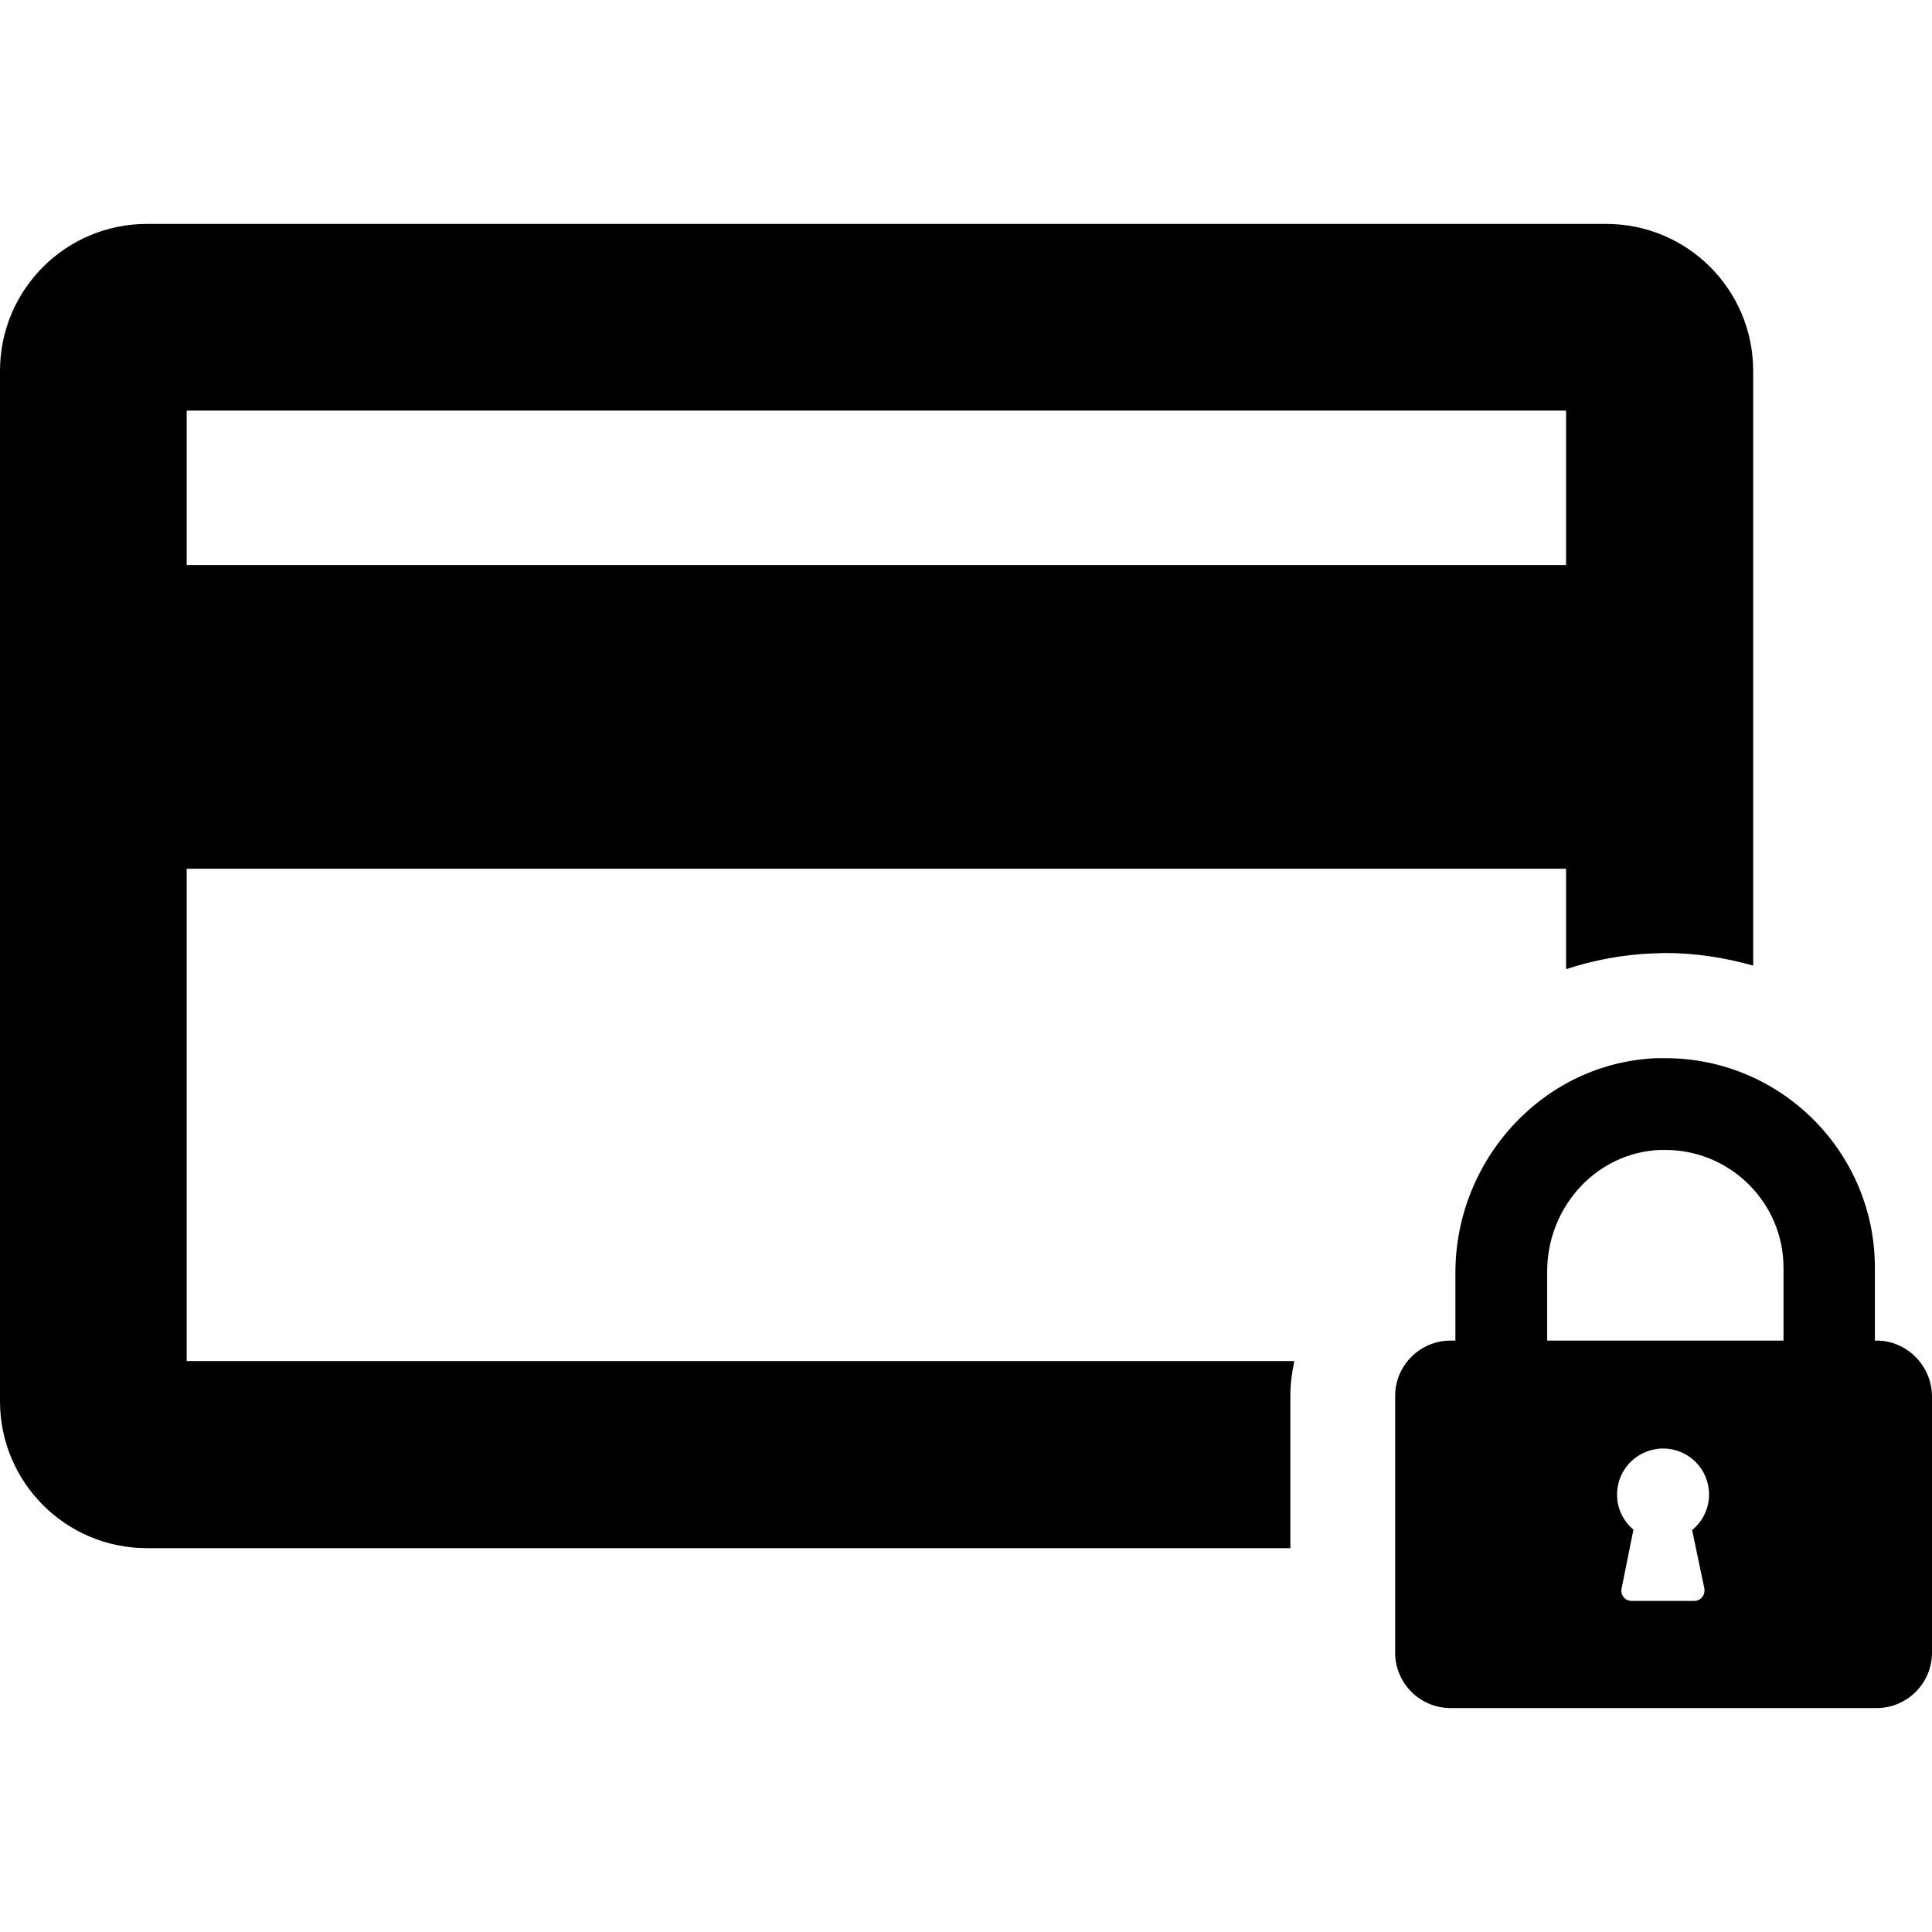 <?xml version="1.0" encoding="iso-8859-1"?>
<!-- Generator: Adobe Illustrator 19.1.0, SVG Export Plug-In . SVG Version: 6.00 Build 0)  -->
<svg version="1.1" id="Capa_1" xmlns="http://www.w3.org/2000/svg" xmlns:xlink="http://www.w3.org/1999/xlink" x="0px"
     y="0px"
     viewBox="0 0 490.5 490.5" style="enable-background:new 0 0 490.5 490.5;" xml:space="preserve">
<g>
	<g>
		<path d="M47.4,220.55h350.2v25.5c7-2.3,14.4-3.7,22.1-4c1,0,2-0.1,3.1-0.1l0,0c7.7,0,15.2,1.2,22.3,3.2v-151
			c0-20.6-16.7-37.3-37.3-37.3H37.3C16.7,56.85,0,73.55,0,94.15v261.6c0,20.6,16.7,37.3,37.3,37.3h290.3v-38.7c0-3,0.4-5.9,1-8.8
			H47.4V220.55z M47.4,104.25h350.2v39.2H47.4V104.25z"/>
        <path d="M476.4,340.35H476v-18.5c0-29.4-23.9-53.2-53.2-53.2c-0.7,0-1.4,0-2.1,0c-28.8,1.1-51.2,25.7-51.2,54.5v17.2h-1.2
			c-7.8,0-14.1,6.3-14.1,14.1v65.1c0,7.8,6.3,14.1,14.1,14.1h108.1c7.8,0,14.1-6.3,14.1-14.1v-65.1
			C490.4,346.65,484.1,340.35,476.4,340.35z M432.7,403.25c0.3,1.7-0.9,3.2-2.6,3.2h-7.9h-7.9c-1.7,0-3-1.5-2.6-3.2l3-14.9
			c-3-2.5-4.7-6.5-4-10.8c0.8-5.1,5-9.1,10.1-9.7c0.5-0.1,0.9-0.1,1.4-0.1c6.5,0,11.7,5.2,11.7,11.7c0,3.6-1.7,6.9-4.3,9
			L432.7,403.25z M452.7,340.35h-59.9v-17.6c0-15.6,11.5-29.2,27.1-30.7c1-0.1,1.9-0.1,2.9-0.1c16.5,0,30,13.4,30,29.9v18.5H452.7z"
        />
	</g>
</g>
    <g>
</g>
    <g>
</g>
    <g>
</g>
    <g>
</g>
    <g>
</g>
    <g>
</g>
    <g>
</g>
    <g>
</g>
    <g>
</g>
    <g>
</g>
    <g>
</g>
    <g>
</g>
    <g>
</g>
    <g>
</g>
    <g>
</g>
</svg>

